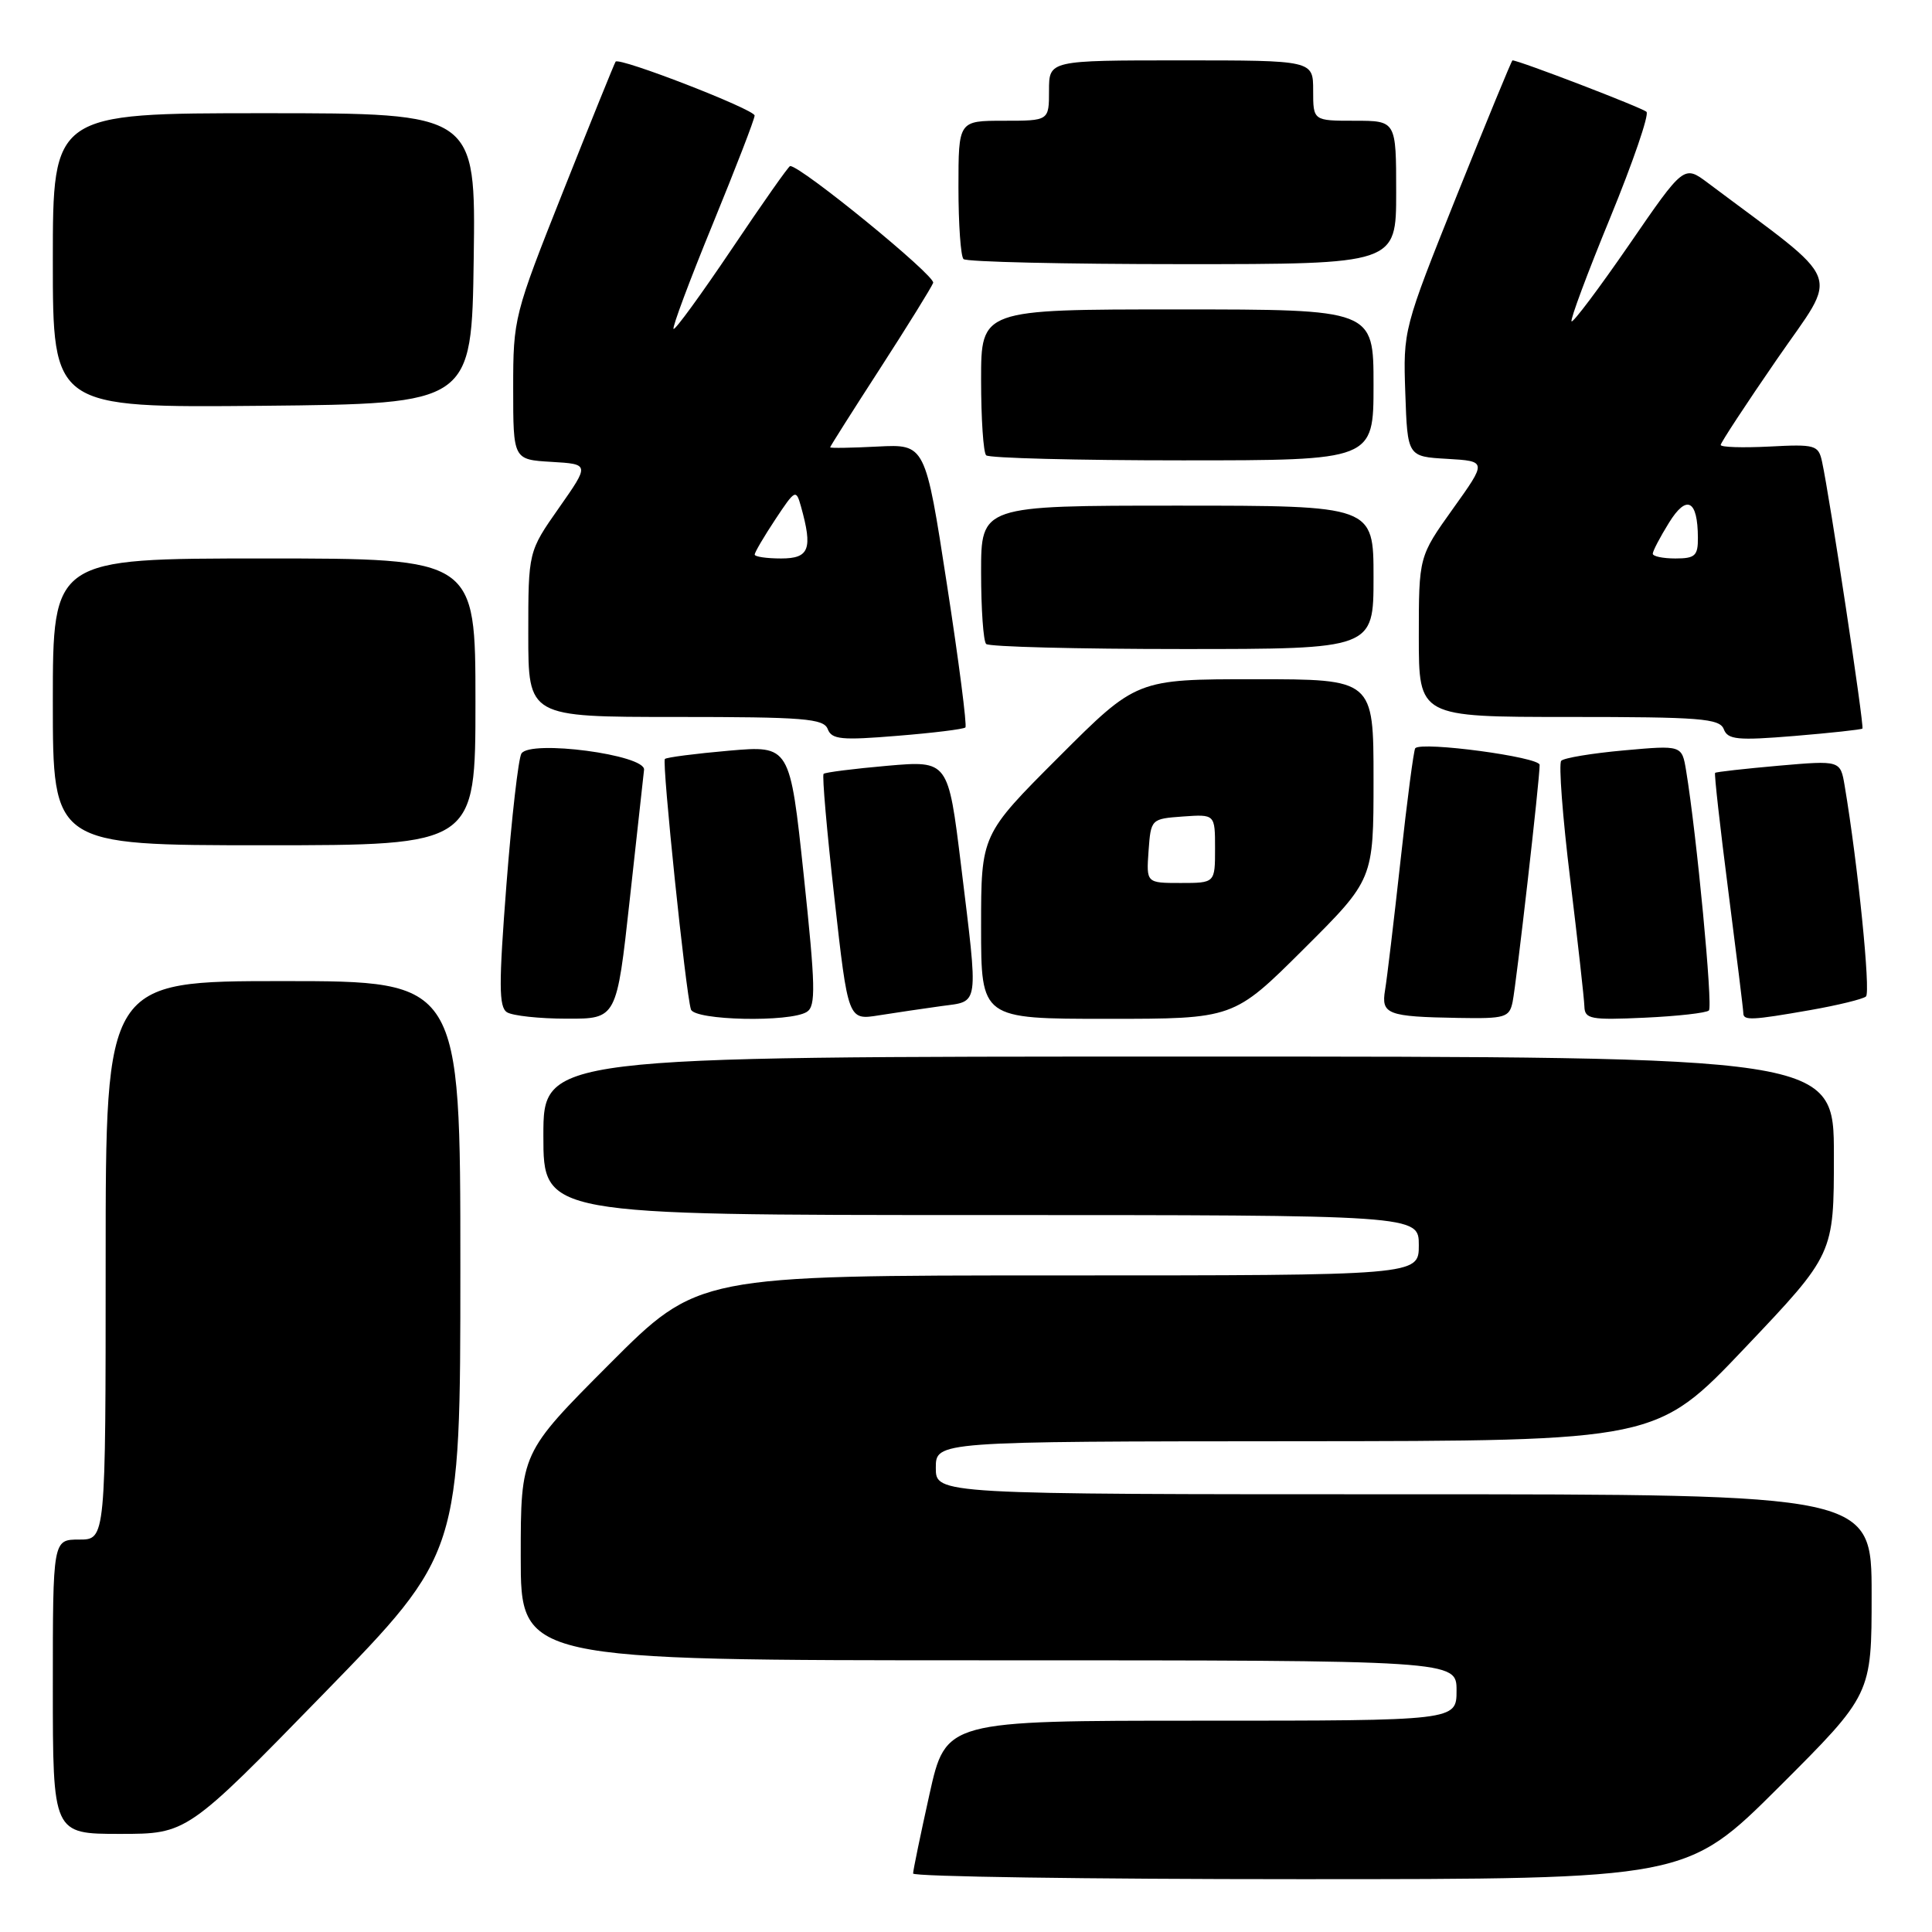 <?xml version="1.0" encoding="UTF-8" standalone="no"?>
<!DOCTYPE svg PUBLIC "-//W3C//DTD SVG 1.1//EN" "http://www.w3.org/Graphics/SVG/1.1/DTD/svg11.dtd" >
<svg xmlns="http://www.w3.org/2000/svg" xmlns:xlink="http://www.w3.org/1999/xlink" version="1.1" viewBox="0 0 256 256">
 <g >
 <path fill="currentColor"
d=" M 235.74 236.77 C 248.00 224.53 248.00 224.53 248.00 211.27 C 248.00 198.00 248.00 198.00 186.00 198.00 C 124.00 198.00 124.00 198.00 124.00 194.50 C 124.00 191.00 124.00 191.00 171.75 190.97 C 219.50 190.94 219.50 190.94 231.25 178.56 C 243.00 166.18 243.00 166.18 243.00 153.09 C 243.00 140.00 243.00 140.00 157.50 140.00 C 72.00 140.00 72.00 140.00 72.00 150.50 C 72.00 161.00 72.00 161.00 130.00 161.00 C 188.00 161.00 188.00 161.00 188.00 165.00 C 188.00 169.00 188.00 169.00 140.23 169.00 C 92.47 169.00 92.47 169.00 80.73 180.77 C 69.00 192.53 69.00 192.53 69.00 206.27 C 69.00 220.00 69.00 220.00 131.00 220.00 C 193.00 220.00 193.00 220.00 193.00 224.00 C 193.00 228.00 193.00 228.00 159.17 228.00 C 125.33 228.00 125.33 228.00 123.16 237.75 C 121.97 243.11 120.99 247.84 120.99 248.25 C 121.00 248.66 144.06 249.00 172.24 249.00 C 223.47 249.00 223.47 249.00 235.74 236.77 Z  M 42.89 224.42 C 61.00 205.84 61.00 205.84 61.00 167.92 C 61.00 130.00 61.00 130.00 37.50 130.00 C 14.00 130.00 14.00 130.00 14.00 167.00 C 14.00 204.00 14.00 204.00 10.50 204.00 C 7.00 204.00 7.00 204.00 7.00 223.50 C 7.00 243.00 7.00 243.00 15.89 243.00 C 24.78 243.00 24.78 243.00 42.89 224.42 Z  M 83.44 119.25 C 84.39 110.59 85.25 102.83 85.34 102.00 C 85.55 100.01 70.24 97.99 69.09 99.85 C 68.69 100.50 67.80 108.29 67.11 117.16 C 66.08 130.48 66.09 133.44 67.18 134.13 C 67.91 134.59 71.47 134.98 75.11 134.98 C 81.71 135.00 81.71 135.00 83.44 119.25 Z  M 106.91 134.08 C 108.12 133.31 108.06 130.73 106.50 115.98 C 104.67 98.77 104.67 98.77 96.59 99.47 C 92.14 99.86 88.32 100.35 88.10 100.57 C 87.69 100.98 90.86 131.56 91.55 133.75 C 92.01 135.22 104.68 135.49 106.91 134.08 Z  M 124.75 133.31 C 129.81 132.62 129.66 133.68 127.34 114.64 C 125.64 100.77 125.64 100.77 117.57 101.47 C 113.13 101.86 109.33 102.34 109.13 102.54 C 108.92 102.75 109.57 110.18 110.57 119.05 C 112.38 135.19 112.38 135.19 116.44 134.54 C 118.67 134.19 122.41 133.63 124.75 133.31 Z  M 172.73 125.77 C 182.00 116.54 182.00 116.54 182.00 103.27 C 182.00 90.00 182.00 90.00 166.30 90.00 C 150.60 90.00 150.60 90.00 140.30 100.30 C 130.00 110.60 130.00 110.60 130.00 122.80 C 130.00 135.00 130.00 135.00 146.73 135.00 C 163.46 135.00 163.46 135.00 172.73 125.77 Z  M 200.43 132.75 C 200.93 130.29 204.03 103.21 204.01 101.35 C 204.00 100.31 188.44 98.22 187.53 99.14 C 187.33 99.34 186.45 106.03 185.58 114.00 C 184.70 121.97 183.78 129.71 183.53 131.18 C 182.99 134.40 183.82 134.72 193.23 134.88 C 199.45 134.99 200.00 134.83 200.43 132.75 Z  M 226.44 133.89 C 226.98 133.35 224.82 110.62 223.42 102.12 C 222.86 98.74 222.86 98.74 215.18 99.43 C 210.96 99.81 207.21 100.43 206.87 100.81 C 206.52 101.19 207.05 108.25 208.06 116.50 C 209.06 124.75 209.91 132.34 209.94 133.36 C 209.99 135.03 210.76 135.18 217.92 134.85 C 222.28 134.65 226.11 134.22 226.44 133.89 Z  M 239.88 133.84 C 243.52 133.20 246.84 132.39 247.25 132.04 C 247.89 131.49 246.19 114.60 244.43 104.13 C 243.86 100.75 243.86 100.75 235.68 101.46 C 231.18 101.86 227.39 102.28 227.26 102.41 C 227.13 102.54 227.92 109.59 229.01 118.07 C 230.10 126.56 231.00 133.84 231.00 134.25 C 231.00 135.25 232.12 135.20 239.88 133.84 Z  M 63.00 93.00 C 63.00 74.00 63.00 74.00 35.00 74.00 C 7.00 74.00 7.00 74.00 7.00 93.00 C 7.00 112.00 7.00 112.00 35.00 112.00 C 63.00 112.00 63.00 112.00 63.00 93.00 Z  M 127.92 96.39 C 128.15 96.17 127.05 87.63 125.47 77.42 C 122.61 58.85 122.61 58.85 116.30 59.17 C 112.83 59.35 110.00 59.40 110.00 59.27 C 110.00 59.15 112.97 54.46 116.60 48.85 C 120.23 43.23 123.40 38.12 123.65 37.48 C 124.00 36.57 106.16 22.00 104.70 22.00 C 104.50 22.00 101.03 26.94 96.98 32.97 C 92.92 39.00 89.45 43.78 89.25 43.58 C 89.05 43.39 91.39 37.13 94.45 29.67 C 97.50 22.22 100.00 15.76 99.99 15.31 C 99.99 14.50 82.06 7.54 81.57 8.17 C 81.43 8.35 78.32 16.04 74.66 25.25 C 68.10 41.76 68.00 42.15 68.00 51.45 C 68.00 60.90 68.00 60.90 73.07 61.20 C 78.13 61.50 78.13 61.50 74.07 67.29 C 70.00 73.09 70.00 73.09 70.00 84.04 C 70.00 95.00 70.00 95.00 89.53 95.00 C 106.54 95.00 109.14 95.21 109.68 96.61 C 110.21 97.99 111.50 98.11 118.90 97.50 C 123.63 97.12 127.69 96.62 127.92 96.39 Z  M 246.78 96.54 C 247.05 96.28 242.44 65.80 241.43 61.17 C 240.95 58.97 240.54 58.85 234.46 59.17 C 230.90 59.35 228.00 59.26 228.00 58.96 C 228.00 58.67 231.36 53.54 235.47 47.58 C 243.72 35.60 244.66 38.01 226.32 24.25 C 223.13 21.86 223.13 21.86 215.88 32.41 C 211.88 38.21 208.45 42.78 208.24 42.58 C 208.04 42.37 210.34 36.19 213.36 28.85 C 216.37 21.51 218.54 15.19 218.17 14.82 C 217.65 14.29 201.27 8.00 200.41 8.00 C 200.30 8.00 197.00 16.03 193.06 25.84 C 185.95 43.60 185.92 43.72 186.21 52.09 C 186.50 60.50 186.50 60.50 191.76 60.80 C 197.03 61.11 197.03 61.11 192.51 67.43 C 188.00 73.75 188.00 73.75 188.00 84.38 C 188.00 95.00 188.00 95.00 207.89 95.00 C 225.29 95.00 227.86 95.20 228.41 96.62 C 228.94 98.01 230.21 98.14 237.76 97.52 C 242.57 97.12 246.62 96.68 246.78 96.54 Z  M 182.00 76.50 C 182.00 67.00 182.00 67.00 156.00 67.00 C 130.00 67.00 130.00 67.00 130.00 75.83 C 130.00 80.69 130.30 84.97 130.67 85.33 C 131.03 85.70 142.73 86.00 156.67 86.00 C 182.00 86.00 182.00 86.00 182.00 76.50 Z  M 182.00 51.00 C 182.00 41.00 182.00 41.00 156.00 41.00 C 130.00 41.00 130.00 41.00 130.00 50.33 C 130.00 55.47 130.30 59.97 130.67 60.33 C 131.03 60.70 142.73 61.00 156.67 61.00 C 182.00 61.00 182.00 61.00 182.00 51.00 Z  M 62.77 34.25 C 63.04 15.00 63.04 15.00 35.02 15.00 C 7.00 15.00 7.00 15.00 7.00 34.52 C 7.00 54.03 7.00 54.03 34.75 53.77 C 62.50 53.50 62.50 53.50 62.77 34.25 Z  M 185.00 25.50 C 185.00 16.00 185.00 16.00 179.50 16.00 C 174.00 16.00 174.00 16.00 174.00 12.00 C 174.00 8.00 174.00 8.00 156.50 8.00 C 139.00 8.00 139.00 8.00 139.00 12.00 C 139.00 16.00 139.00 16.00 133.00 16.00 C 127.00 16.00 127.00 16.00 127.00 24.83 C 127.00 29.69 127.30 33.97 127.67 34.33 C 128.03 34.70 141.08 35.00 156.67 35.00 C 185.00 35.00 185.00 35.00 185.00 25.50 Z  M 152.19 112.75 C 152.50 108.52 152.52 108.50 156.75 108.19 C 161.00 107.89 161.00 107.89 161.00 112.44 C 161.00 117.00 161.00 117.00 156.44 117.00 C 151.89 117.00 151.89 117.00 152.19 112.75 Z  M 100.00 73.48 C 100.00 73.19 101.23 71.10 102.73 68.83 C 105.37 64.85 105.48 64.79 106.13 67.10 C 107.71 72.76 107.24 74.00 103.50 74.00 C 101.58 74.00 100.00 73.77 100.00 73.48 Z  M 219.00 73.37 C 219.00 73.02 219.96 71.18 221.14 69.28 C 223.49 65.47 224.96 66.22 224.98 71.25 C 225.00 73.64 224.61 74.00 222.00 74.00 C 220.35 74.00 219.00 73.72 219.00 73.37 Z "/>
</g>
</svg>